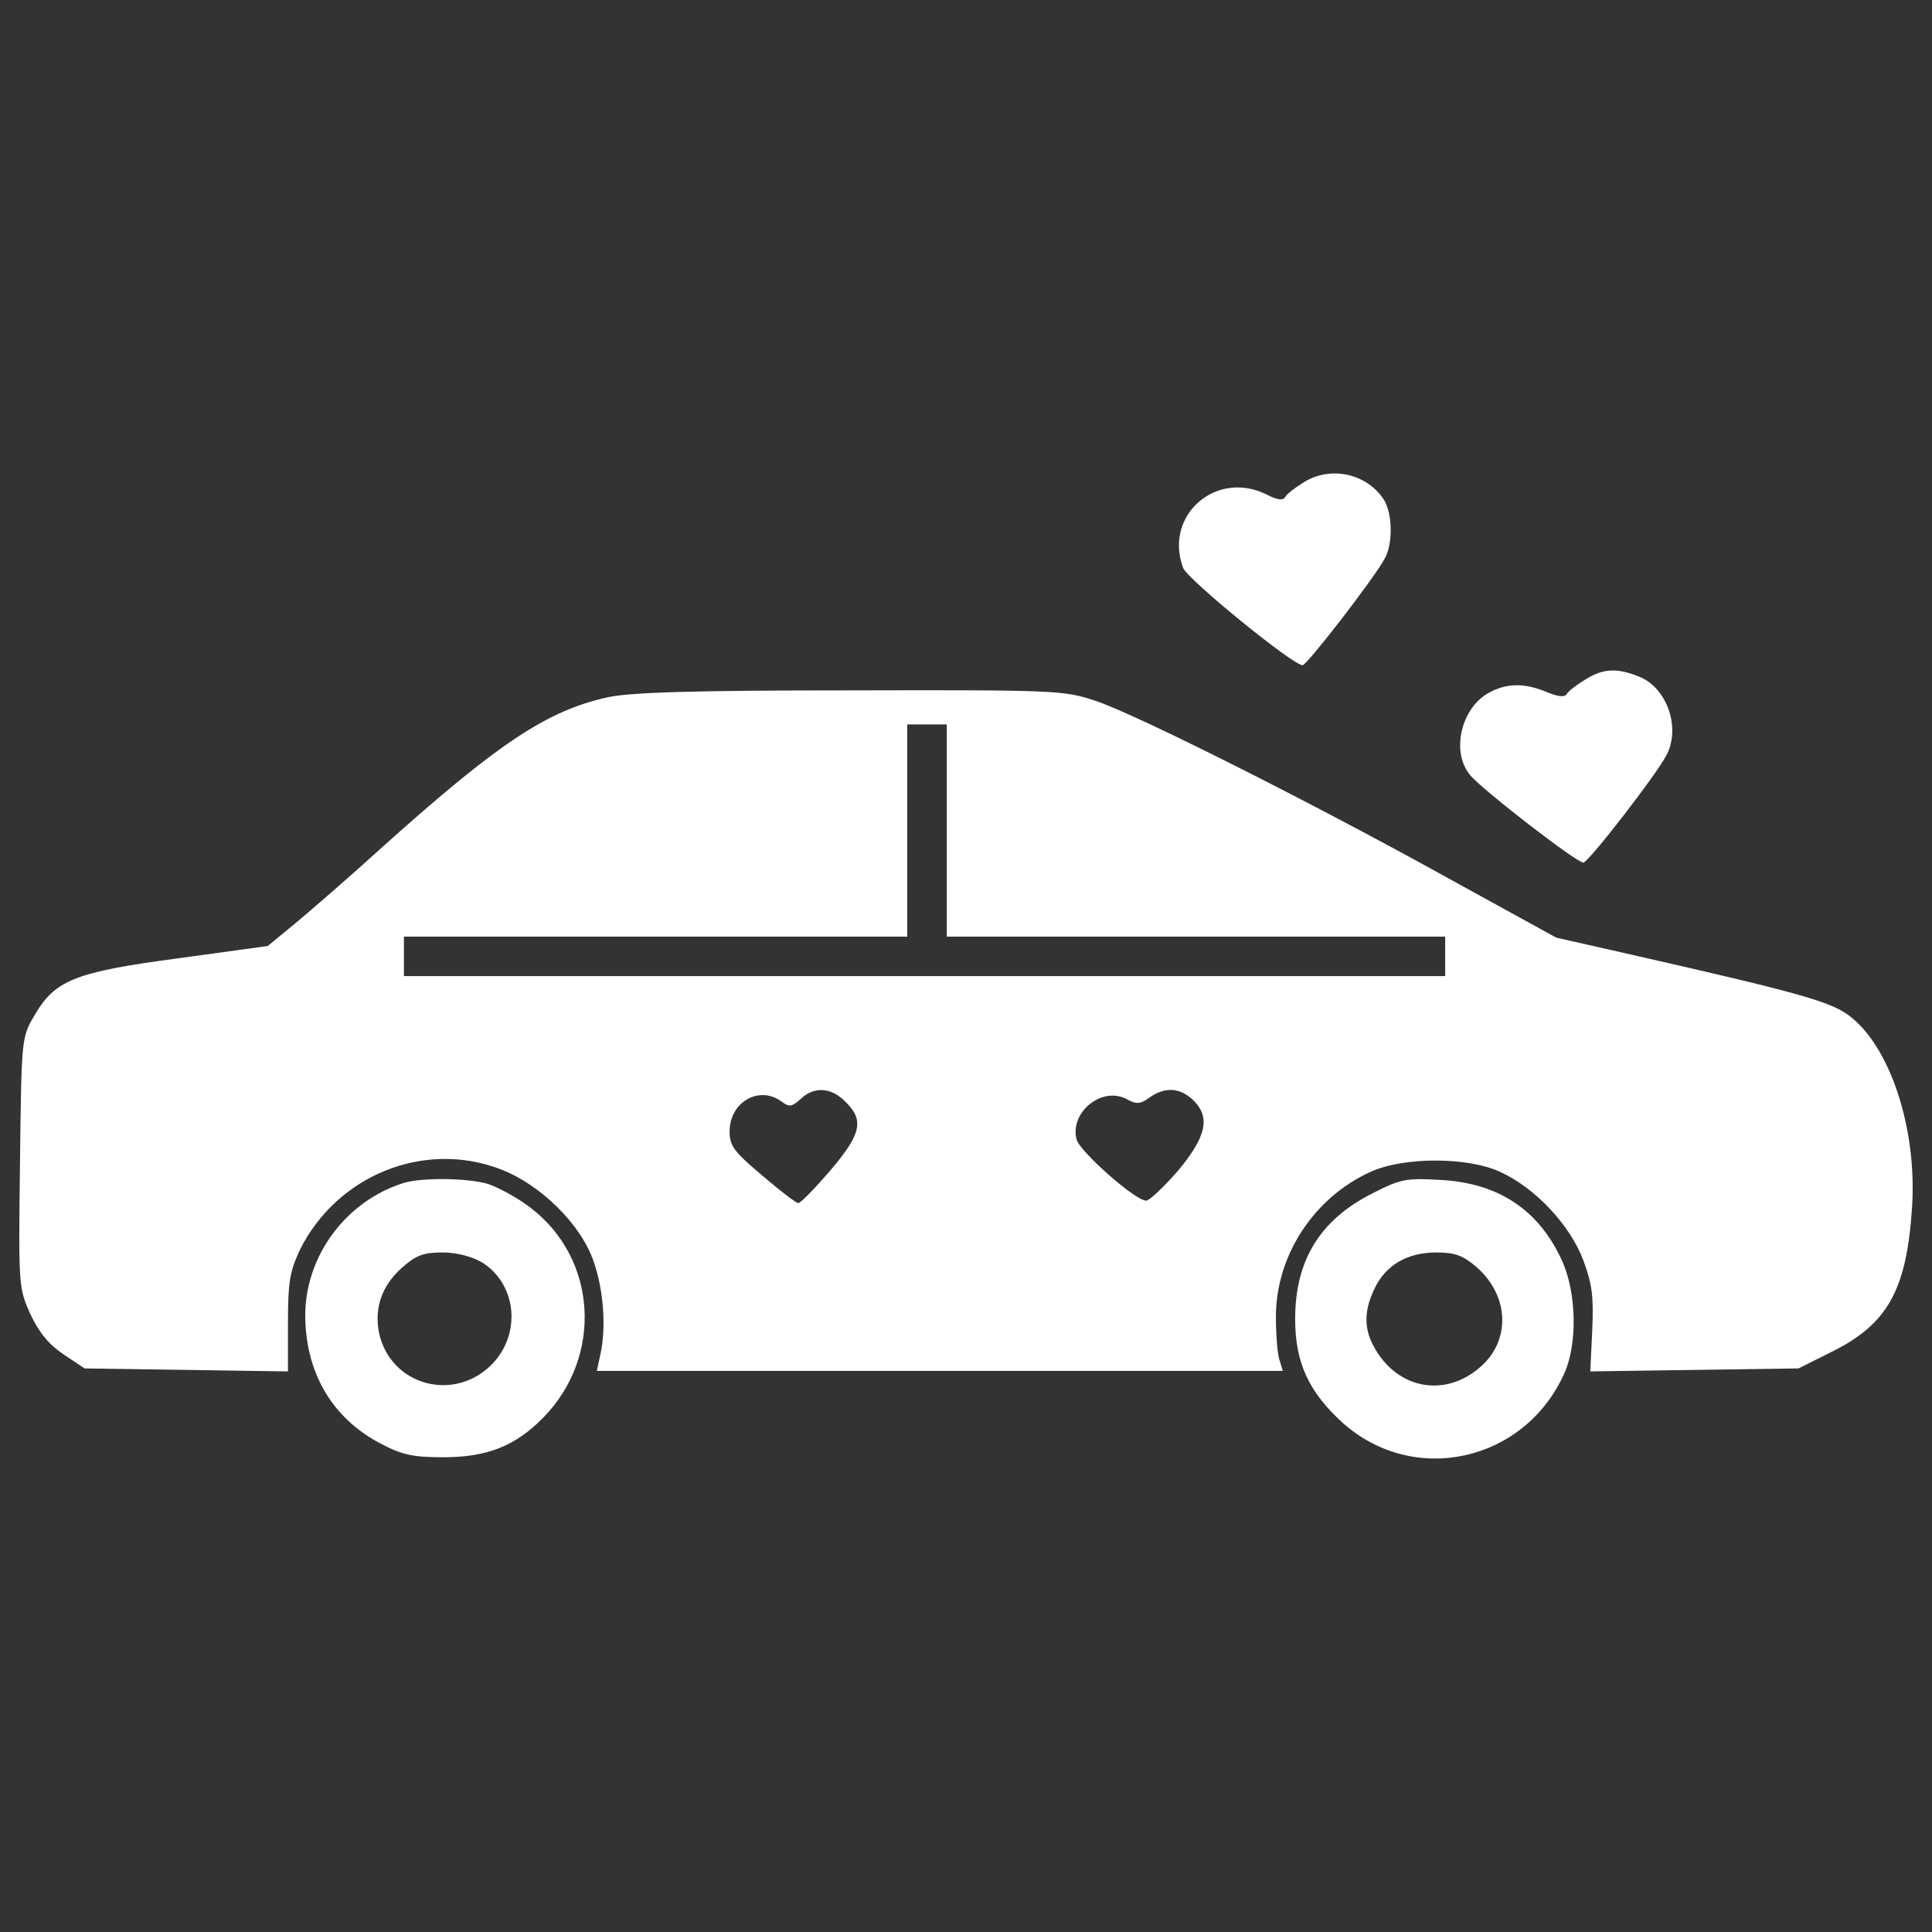 <!DOCTYPE svg PUBLIC "-//W3C//DTD SVG 1.1//EN" "http://www.w3.org/Graphics/SVG/1.1/DTD/svg11.dtd">

<!-- Uploaded to: SVG Repo, www.svgrepo.com, Transformed by: SVG Repo Mixer Tools -->
<svg fill="#ffffff" width="64px" height="64px" viewBox="0 0 1000 1000" version="1.1" xmlns="http://www.w3.org/2000/svg" xmlns:xlink="http://www.w3.org/1999/xlink" enable-background="new 0 0 1000 1000" xml:space="preserve">

<rect x="0" y="0" width="1000" height="1000" fill="#333333" stroke="none"/>

<g id="SVGRepo_bgCarrier" stroke-width="0"/>

<g id="SVGRepo_tracerCarrier" stroke-linecap="round" stroke-linejoin="round"/>

<g id="SVGRepo_iconCarrier"> <g> <g transform="translate(0,511) scale(0.1,-0.1)"> <path d="M6749.7,2614.5c-46-28.1-89.4-61.3-97.1-76.6c-12.8-20.4-40.8-15.3-91.9,10.2c-263.1,135.4-539-104.7-436.8-378c23-58.8,567.1-503.2,618.1-503.2c23,0,378,459.8,426.6,554.3c43.4,79.2,38.3,242.7-10.2,309.1C7068.9,2660.5,6885,2698.8,6749.7,2614.5z"/> <path d="M8205.6,1592.8c-46-28.1-89.4-61.3-97.1-76.6c-10.2-15.3-46-12.8-104.7,12.8c-112.4,46-201.8,46-293.7-2.6c-145.6-76.6-201.8-304-102.2-426.6c56.2-71.5,551.7-454.7,587.5-454.7c25.5,0,378,454.7,429.1,554.3c76.6,140.5,5.1,347.4-135.4,406.1C8371.6,1654.1,8300.1,1651.6,8205.6,1592.8z"/> <path d="M3145.6,1500.9c-314.2-69-567-237.5-1162.2-771.4c-171.1-155.8-378-334.6-454.7-398.5l-143-117.5l-464.9-63.9C384.5,78.1,282.3,37.3,175-151.8c-63.9-107.3-63.9-122.6-71.5-756c-7.7-641.1-7.7-646.2,53.6-784.2c46-97.1,97.1-158.4,173.7-209.5l107.3-71.5l526.2-7.7l526.2-7.7v250.3c0,214.5,10.2,268.2,61.3,378c191.6,385.7,641.1,569.6,1037,418.9c209.5-79.2,421.5-288.6,485.3-482.7c51.1-148.1,63.9-342.3,33.2-477.6l-17.9-84.3h1775.2h1775.2L6622-1927c-10.2,30.7-17.9,130.3-17.9,222.2c0,316.7,196.7,615.6,487.9,748.4c171.1,79.2,505.7,79.2,674.3,0c178.8-81.7,360.1-273.3,429.1-457.2c46-125.1,53.6-186.5,46-362.7l-10.2-212l538.9,7.7l538.9,7.7l168.6,84.3c291.2,143,390.8,319.3,418.9,745.8c28.1,411.2-114.9,842.9-329.5,998.7C9470-72.6,9293.7-24,8438,170.1l-383.1,86.8L7492.9,566c-705,390.8-1609.2,845.5-1823.7,917c-160.9,53.6-201.8,56.2-1264.4,53.6C3582.4,1536.6,3263.1,1526.4,3145.6,1500.9z M4900.4,811.2V262h1289.9h1289.9V159.9V57.7H4785.4H2090.7v102.2V262h1302.7H4696v549.2v549.2h102.2h102.2V811.2z M4376.7-593.6c97.1-94.5,81.7-166-79.2-355c-79.2-91.9-153.3-168.6-166-168.6c-10.2,0-94.5,63.9-186.5,143c-145.6,122.6-168.6,153.3-168.6,227.3c0,153.3,153.3,240.1,268.2,155.8c40.9-30.7,53.6-28.1,99.6,12.8C4213.3-511.9,4302.7-517,4376.7-593.6z M6172.4-580.9c94.5-89.4,74.1-189-74.1-367.8c-74.1-84.3-148.1-155.8-166-155.8c-56.2,0-342.3,252.9-360.1,316.7c-35.8,140.5,130.3,275.9,258,209.5c51.1-28.1,71.5-28.1,120.1,7.7C6029.4-514.5,6106-519.6,6172.4-580.9z"/> <path d="M2090.7-1012.5c-296.3-91.9-508.3-372.9-510.8-682c0-298.8,137.9-536.4,393.4-669.2c107.3-56.2,163.5-69,321.8-69c227.3,0,372.9,58.7,516,204.3c311.6,316.7,281,825-66.4,1088.1c-66.4,51.1-166,104.7-219.7,122.6C2417.6-987,2187.7-984.4,2090.7-1012.5z M2494.3-1423.8c181.4-112.4,206.9-372.9,48.5-531.3c-196.7-194.1-518.5-104.7-579.8,160.9c-28.1,130.3,12.8,250.3,117.5,342.3c71.5,63.8,109.8,79.2,209.4,79.2C2364-1372.7,2440.6-1393.1,2494.3-1423.8z"/> <path d="M7104.7-1066.2c-273.3-137.9-401-347.4-401-651.3c0-227.3,71.5-378,245.2-536.4c367.8-329.5,940-204.3,1146.9,252.9c71.5,155.8,63.9,426.6-12.8,590c-120,260.5-329.5,398.5-628.3,413.8C7278.4-987,7250.3-992.1,7104.7-1066.2z M7643.7-1449.3c171.1-150.7,176.2-385.7,12.8-521.1c-186.5-158.4-434.2-104.7-549.2,117.5c-48.5,91.9-46,183.9,7.7,293.7c56.2,120,168.6,186.5,319.3,186.5C7531.3-1372.7,7572.1-1388,7643.7-1449.3z"/> </g> </g> </g>

</svg>